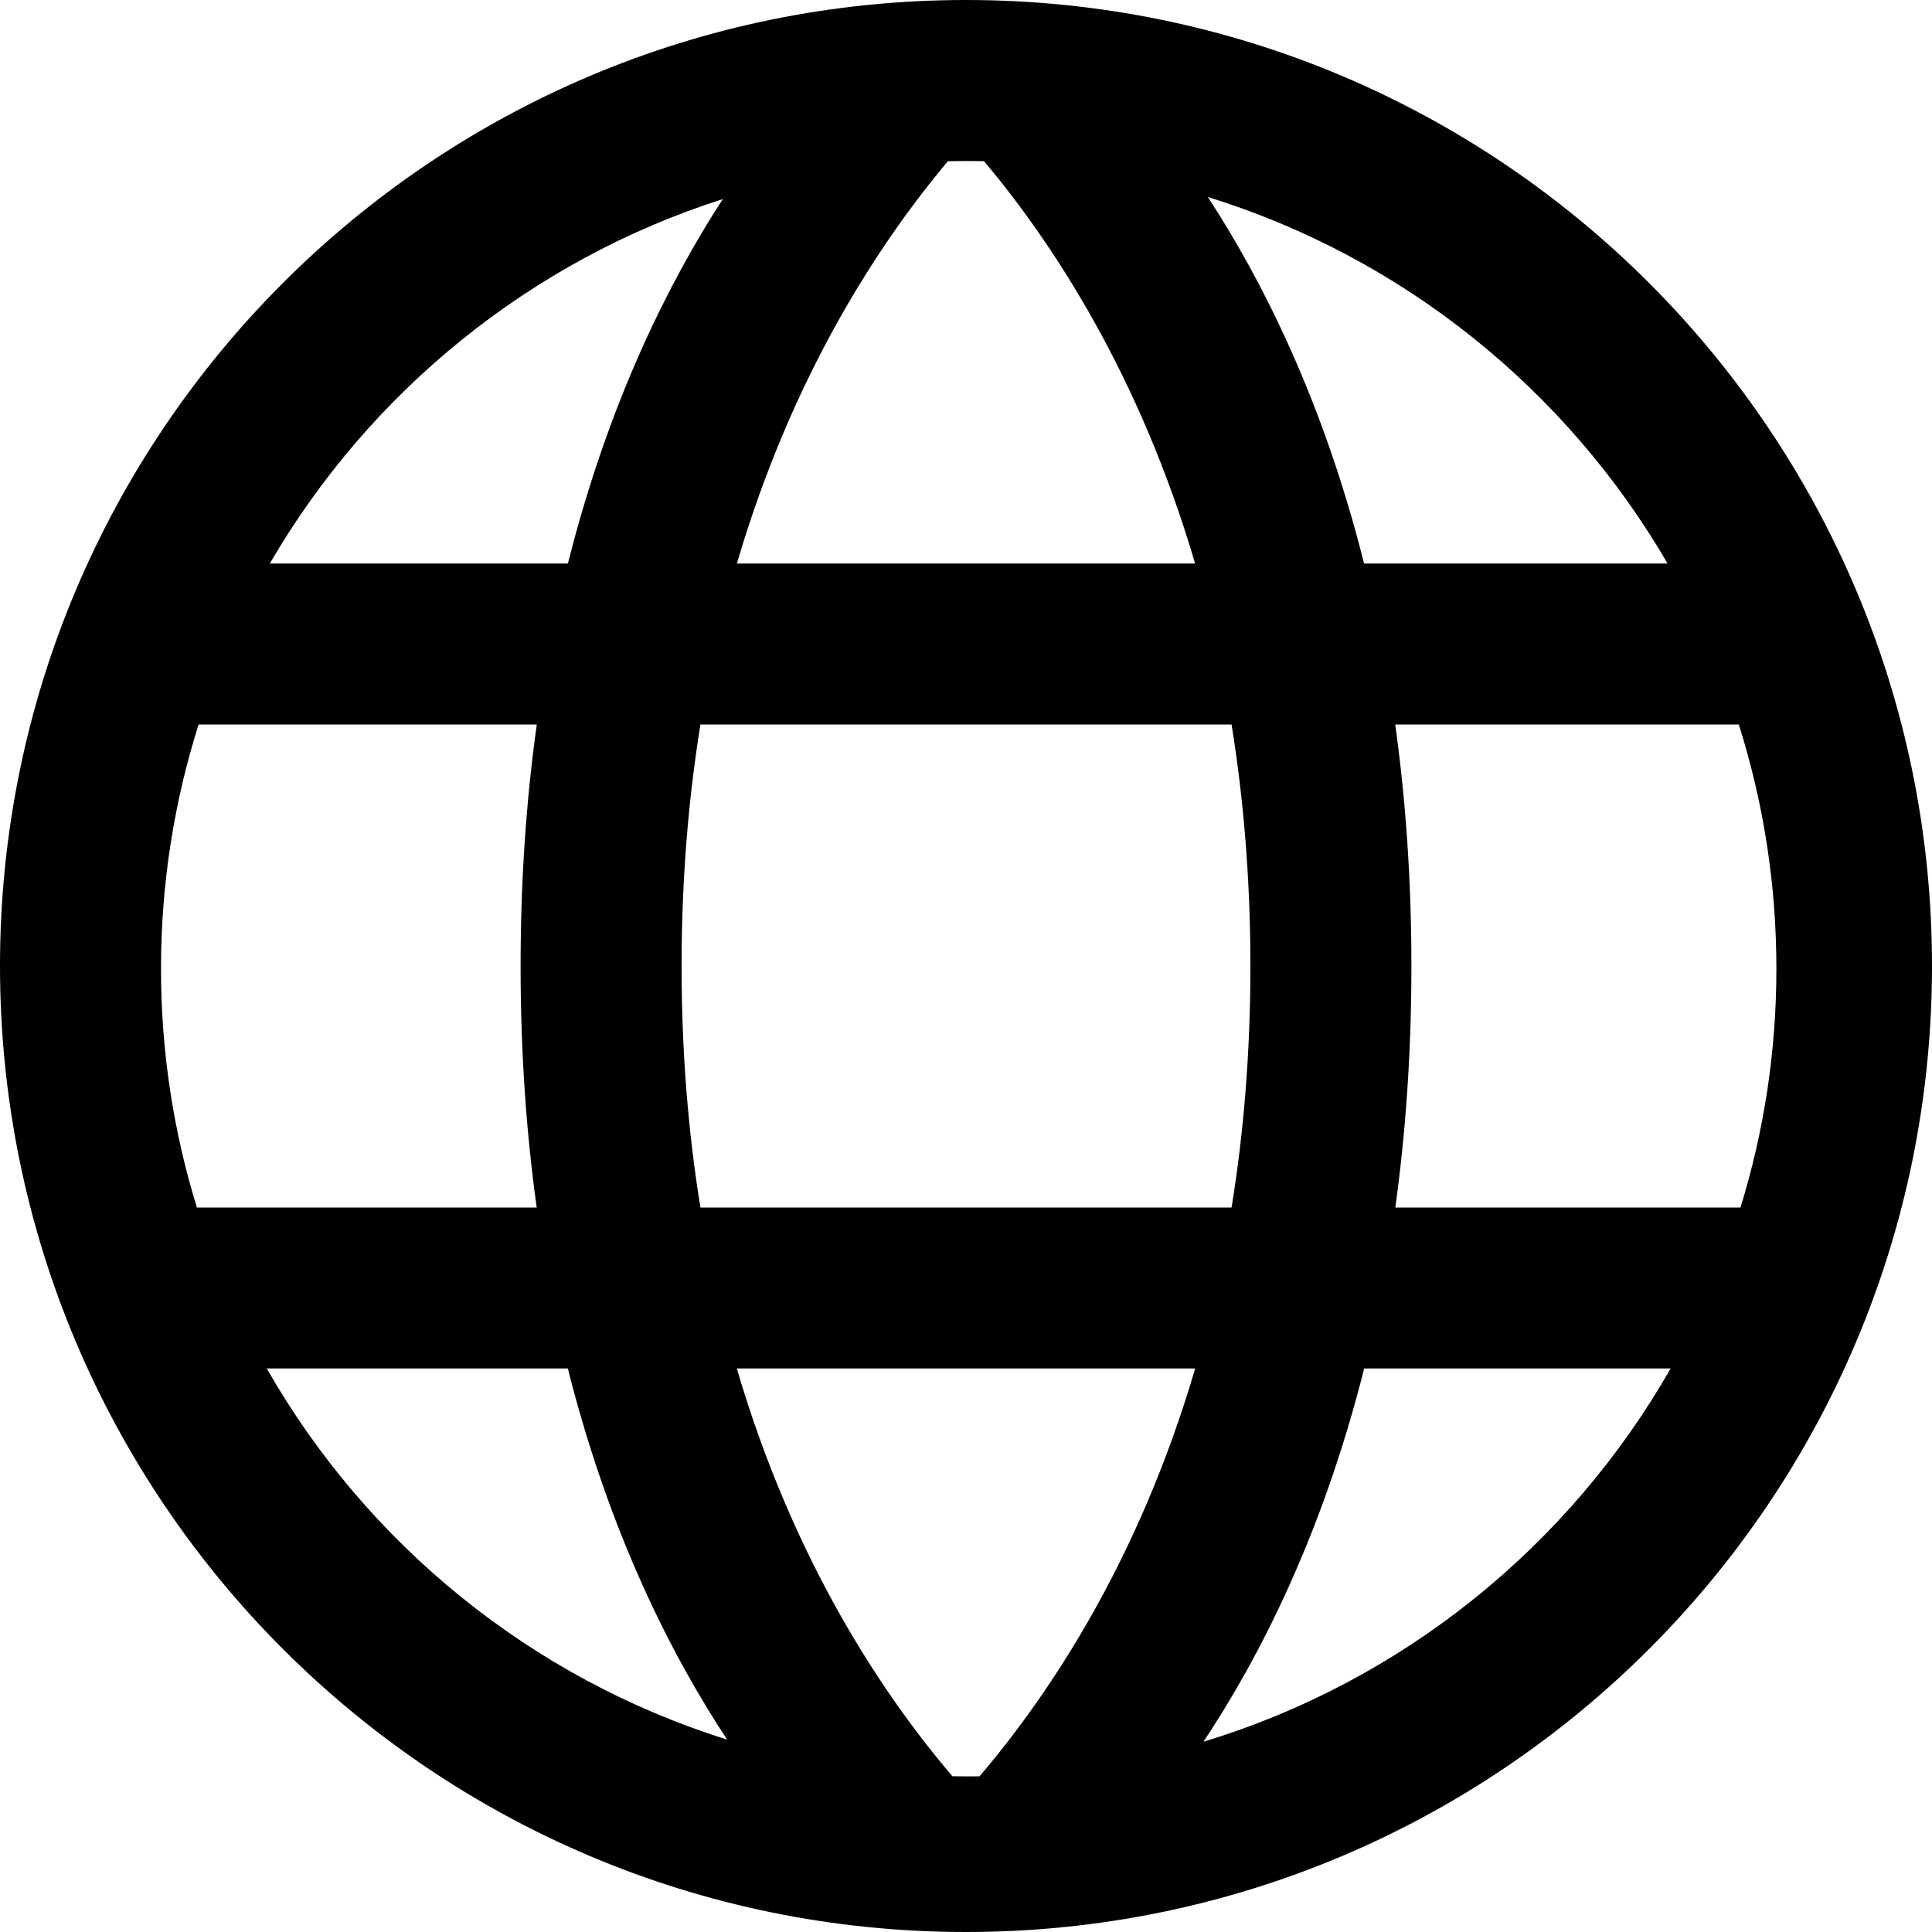 <?xml version="1.0" encoding="UTF-8"?>
<svg width="24px" height="24px" viewBox="0 0 24 24" version="1.1" xmlns="http://www.w3.org/2000/svg" xmlns:xlink="http://www.w3.org/1999/xlink">
    <!-- Generator: Sketch 51.3 (57544) - http://www.bohemiancoding.com/sketch -->
    <title>Language Globe</title>
    <desc>Created with Sketch.</desc>
    <path class="path-01" d="M15.299,15 C15.448,14.084 15.533,13.086 15.533,12.002 C15.533,10.917 15.447,9.917 15.299,9 L8.701,9 C8.553,9.917 8.467,10.917 8.467,12.002 C8.467,13.086 8.552,14.084 8.701,15 L15.299,15 Z M17.333,15 L21.621,15 C21.911,14.062 22.067,13.066 22.067,12.033 C22.067,10.976 21.903,9.957 21.6,9 L17.332,9 C17.46,9.917 17.533,10.917 17.533,12.002 C17.533,13.086 17.46,14.084 17.333,15 Z M12.224,2.002 C12.161,2.001 12.097,2 12.033,2 C11.947,2 11.861,2.001 11.775,2.003 C10.915,3.027 9.84,4.665 9.154,7 L14.846,7 C14.159,4.664 13.084,3.026 12.224,2.002 Z M15.004,2.447 C15.677,3.477 16.436,4.976 16.945,7 L20.715,7 C19.462,4.844 17.43,3.198 15.004,2.447 Z M12.168,22.066 C13.037,21.047 14.145,19.389 14.847,17 L9.153,17 C9.854,19.388 10.962,21.046 11.831,22.065 C11.898,22.066 11.966,22.067 12.033,22.067 C12.078,22.067 12.123,22.066 12.168,22.066 Z M14.95,21.636 C17.425,20.886 19.495,19.204 20.753,17 L16.946,17 C16.423,19.079 15.636,20.604 14.95,21.636 Z M6.667,15 C6.54,14.084 6.467,13.086 6.467,12.002 C6.467,10.917 6.54,9.917 6.668,9 L2.467,9 C2.164,9.957 2,10.976 2,12.033 C2,13.066 2.156,14.062 2.446,15 L6.667,15 Z M8.979,2.473 C6.59,3.236 4.59,4.869 3.352,7 L7.055,7 C7.56,4.993 8.31,3.503 8.979,2.473 Z M9.033,21.61 C8.351,20.579 7.573,19.062 7.054,17 L3.314,17 C4.558,19.179 6.595,20.847 9.033,21.61 Z M12,24 C5.373,24 0,18.627 0,12 C0,5.373 5.373,0 12,0 C18.627,0 24,5.373 24,12 C24,18.627 18.627,24 12,24 Z" id="path-1"></path>
</svg>